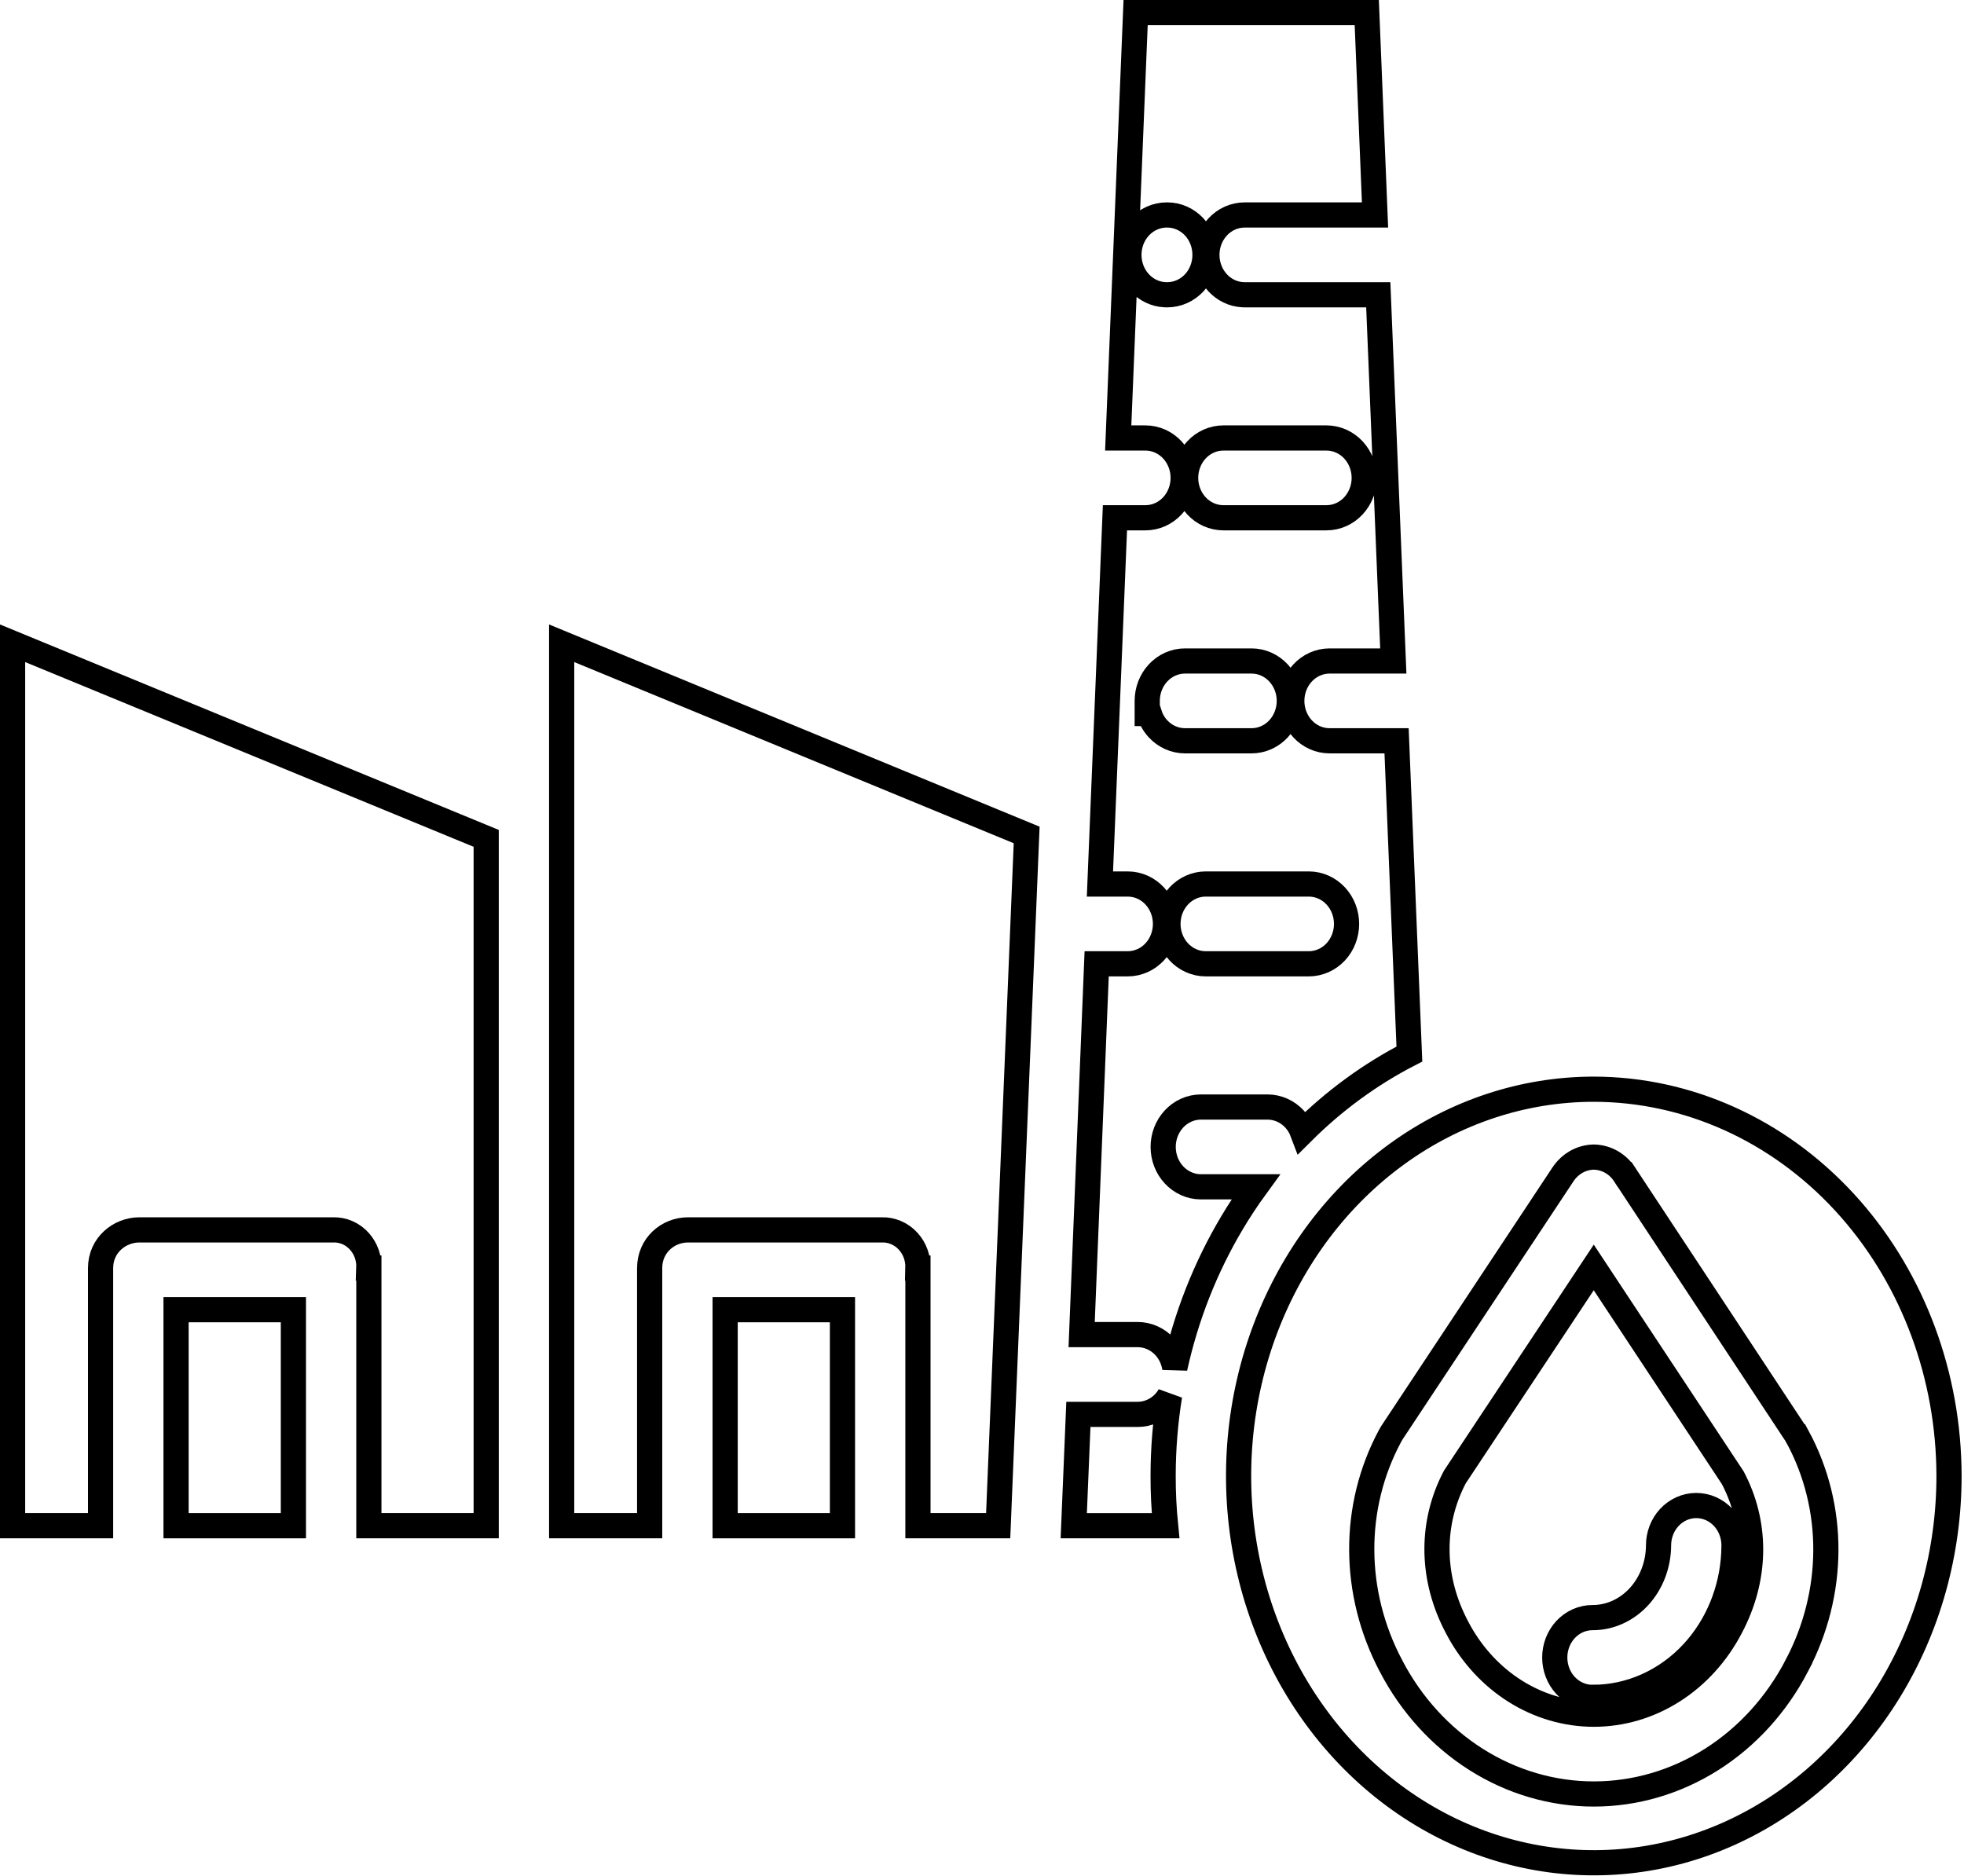 <svg width="156" height="149" viewBox="0 0 156 149" fill="none" xmlns="http://www.w3.org/2000/svg">
<path d="M66.917 104.029V121.189H57.598V104.029H66.917Z" stroke="black" stroke-width="2"/>
<path d="M38.618 66.591V121.188H29.299V100.723H29.298C29.313 100.345 29.26 99.968 29.138 99.61C29.009 99.235 28.807 98.887 28.54 98.592C28.273 98.296 27.947 98.059 27.579 97.902C27.226 97.751 26.846 97.679 26.462 97.69H11.075C9.485 97.69 7.989 98.91 7.989 100.723V121.188H1V51.095L38.618 66.591Z" stroke="black" stroke-width="2"/>
<path d="M81.547 66.321L79.285 121.188H72.912V100.723H72.911C72.922 100.339 72.864 99.954 72.734 99.593C72.6 99.218 72.393 98.872 72.123 98.579C71.853 98.286 71.523 98.052 71.154 97.897C70.801 97.749 70.421 97.678 70.037 97.69H54.649C53.034 97.691 51.603 98.933 51.602 100.723V121.188H44.613V51.095L81.547 66.321Z" stroke="black" stroke-width="2"/>
<path d="M23.304 104.029V121.189H13.984V104.029H23.304Z" stroke="black" stroke-width="2"/>
<path d="M126.594 86.516C134.047 86.525 141.211 89.742 146.508 95.494C151.642 101.069 154.612 108.581 154.8 116.474L154.81 117.238C154.81 123.332 153.146 129.282 150.036 134.337C146.925 139.391 142.512 143.319 137.366 145.634C132.22 147.948 126.564 148.551 121.108 147.373C115.651 146.195 110.626 143.283 106.674 138.992C102.722 134.7 100.021 129.222 98.926 123.247C97.832 117.272 98.394 111.079 100.54 105.455C102.685 99.831 106.313 95.037 110.953 91.671C115.591 88.306 121.034 86.516 126.594 86.516ZM126.574 91.908C126.083 91.919 125.606 92.055 125.181 92.3C124.81 92.514 124.49 92.805 124.238 93.149L124.139 93.292L110.56 113.799L110.411 114.056L110.405 114.067C107.38 119.702 107.423 126.532 110.488 132.329V132.33C112.093 135.405 114.428 137.972 117.259 139.762C120.092 141.552 123.318 142.499 126.609 142.497C129.899 142.495 133.125 141.545 135.956 139.751C138.785 137.958 141.117 135.387 142.719 132.311L142.718 132.31C145.769 126.526 145.807 119.727 142.78 114.126H142.779C142.734 114.042 142.685 113.959 142.632 113.88H142.631L129.051 93.297H129.05C128.786 92.889 128.432 92.546 128.011 92.302C127.586 92.056 127.108 91.919 126.617 91.908L126.595 91.907L126.574 91.908Z" stroke="black" stroke-width="2"/>
<path d="M137.637 117.385C139.506 120.934 139.528 125.078 137.667 128.859L137.481 129.226L137.478 129.231C136.381 131.346 134.791 133.096 132.88 134.31C130.971 135.522 128.805 136.159 126.606 136.16C124.406 136.162 122.24 135.528 120.329 134.318C118.536 133.183 117.025 131.577 115.937 129.64L115.725 129.247L115.722 129.241L115.535 128.874C113.662 125.079 113.679 120.907 115.554 117.325L126.591 100.673L137.637 117.385ZM134.736 119.584C133.913 119.584 133.142 119.939 132.587 120.541C132.036 121.139 131.739 121.935 131.738 122.748C131.731 124.3 131.157 125.772 130.164 126.843C129.235 127.844 128.016 128.417 126.749 128.481L126.494 128.487H126.492C125.669 128.487 124.898 128.843 124.343 129.445C123.791 130.045 123.494 130.841 123.494 131.656C123.494 132.471 123.791 133.269 124.343 133.868C124.898 134.47 125.669 134.825 126.492 134.825V134.824C129.493 134.827 132.355 133.538 134.455 131.268C136.421 129.141 137.573 126.317 137.717 123.351L137.733 122.756V122.753C137.733 121.938 137.435 121.14 136.883 120.541C136.329 119.939 135.558 119.584 134.736 119.584Z" stroke="black" stroke-width="2"/>
<path d="M92.9 110.856C92.563 112.946 92.389 115.071 92.387 117.21C92.383 118.54 92.449 119.868 92.582 121.189H85.288L85.656 112.345H90.361C91.184 112.345 91.955 111.989 92.509 111.387C92.659 111.224 92.788 111.045 92.9 110.856ZM108.562 1L109.218 17.075H98.861C98.038 17.075 97.267 17.431 96.712 18.033C96.16 18.633 95.863 19.429 95.863 20.244C95.863 21.059 96.16 21.857 96.712 22.456C97.232 23.021 97.943 23.368 98.707 23.409L98.861 23.413H109.476L110.669 52.503H105.605C104.782 52.503 104.011 52.859 103.457 53.461C102.905 54.06 102.607 54.857 102.607 55.672C102.607 56.487 102.904 57.284 103.457 57.884C104.011 58.486 104.782 58.841 105.605 58.841H110.93L111.947 83.723C108.831 85.326 105.974 87.42 103.46 89.923C103.317 89.543 103.104 89.191 102.826 88.889C102.271 88.287 101.5 87.931 100.677 87.931H95.388C94.565 87.931 93.794 88.287 93.24 88.889C92.688 89.488 92.39 90.285 92.39 91.1C92.39 91.915 92.688 92.712 93.24 93.311C93.794 93.914 94.565 94.269 95.388 94.269H99.743C99.076 95.186 98.446 96.139 97.859 97.125C95.74 100.682 94.209 104.586 93.315 108.661C93.217 108.032 92.944 107.436 92.509 106.964C91.955 106.362 91.184 106.006 90.361 106.006H85.915L87.108 76.555H89.577C90.399 76.555 91.171 76.2 91.725 75.598C92.277 74.998 92.575 74.201 92.575 73.386C92.575 72.571 92.277 71.774 91.725 71.175C91.171 70.573 90.399 70.217 89.577 70.217H87.368L88.56 41.127H90.982C91.805 41.127 92.575 40.772 93.129 40.17C93.681 39.571 93.979 38.773 93.979 37.958C93.979 37.143 93.681 36.346 93.129 35.747C92.575 35.145 91.805 34.789 90.982 34.789H88.819L90.202 1H108.562ZM95.768 70.217C94.945 70.217 94.175 70.573 93.621 71.175C93.069 71.774 92.771 72.571 92.771 73.386C92.771 74.201 93.069 74.998 93.621 75.598C94.175 76.2 94.945 76.555 95.768 76.555H103.958C104.781 76.555 105.552 76.2 106.107 75.598C106.659 74.998 106.957 74.201 106.957 73.386C106.956 72.571 106.659 71.774 106.107 71.175C105.552 70.573 104.781 70.217 103.958 70.217H95.768ZM94.122 52.503C93.299 52.503 92.528 52.859 91.973 53.461C91.421 54.06 91.124 54.857 91.124 55.672V56.672H91.282C91.422 57.119 91.654 57.535 91.975 57.884C92.53 58.486 93.301 58.841 94.124 58.841H99.413C100.235 58.841 101.006 58.486 101.56 57.884C102.112 57.284 102.41 56.487 102.41 55.672C102.41 54.857 102.112 54.06 101.56 53.461C101.006 52.859 100.235 52.503 99.413 52.503H94.122ZM97.172 34.789C96.35 34.789 95.579 35.145 95.025 35.747C94.473 36.346 94.175 37.143 94.175 37.958C94.175 38.773 94.473 39.571 95.025 40.17C95.579 40.772 96.35 41.127 97.172 41.127H105.363C106.185 41.127 106.956 40.772 107.51 40.17C108.062 39.571 108.36 38.773 108.36 37.958C108.36 37.143 108.062 36.346 107.51 35.747C106.956 35.145 106.185 34.789 105.363 34.789H97.172ZM92.668 17.075C91.845 17.075 91.074 17.431 90.519 18.033C89.967 18.633 89.669 19.429 89.669 20.244C89.669 21.059 89.967 21.857 90.519 22.456C91.039 23.02 91.749 23.368 92.513 23.409L92.668 23.413H92.716C93.539 23.413 94.31 23.058 94.865 22.456C95.417 21.857 95.713 21.059 95.713 20.244C95.713 19.429 95.417 18.633 94.865 18.033C94.31 17.431 93.539 17.075 92.716 17.075H92.668Z" stroke="black" stroke-width="2"/>
</svg>
